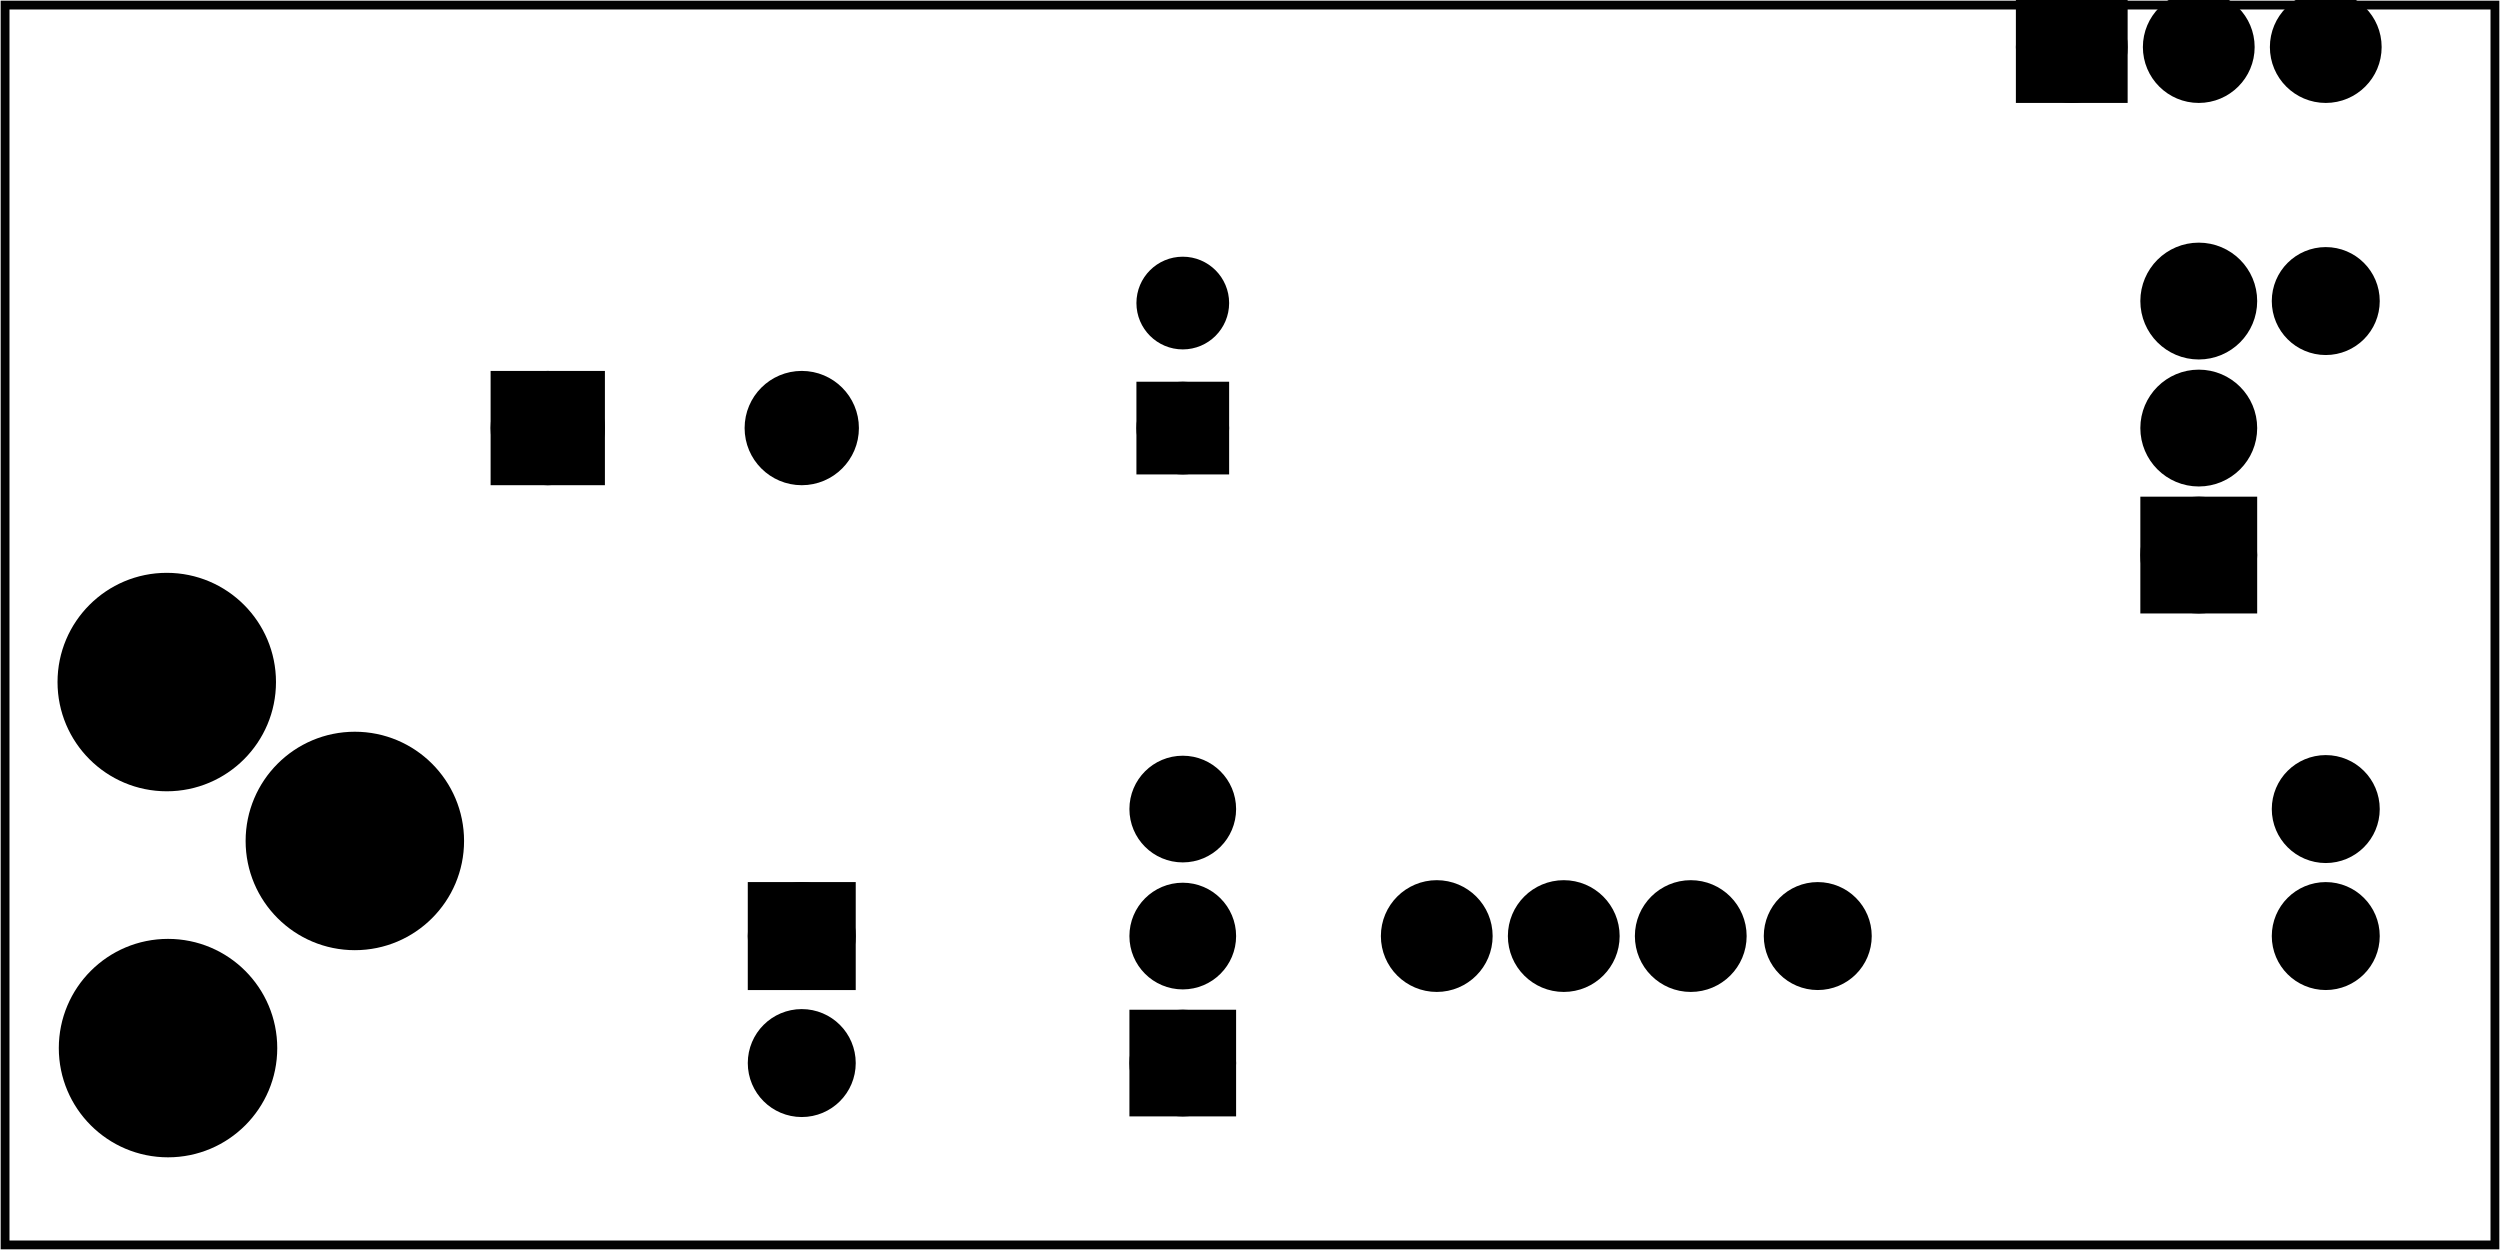 <?xml version='1.0' encoding='UTF-8' standalone='no'?>
<!-- Created with Fritzing (http://www.fritzing.org/) -->
<svg xmlns="http://www.w3.org/2000/svg" xmlns:svg="http://www.w3.org/2000/svg" viewBox="0 0 141.732 70.866" width="1.968in" y="0in" height="0.984in"  version="1.2" baseProfile="tiny" x="0in">
 <g partID="57660">
  <g  id="board">
   <rect fill-opacity="0.5" stroke="black" stroke-width="0.5" width="141.156" height="70.29" y="0.288"  id="boardoutline" fill="none" x="0.288"/>
  </g>
 </g>
 <g partID="854614440">
  <g transform="translate(110.254,40.108)">
   <g transform="matrix(-3.33067e-16,-1,1,-3.33067e-16,0,0)">
    <g  id="copper0">
     <rect stroke="black" stroke-width="2.16" width="4.464" height="4.464" y="12.168"  fill="black" x="6.408"/>
     <circle stroke="black" stroke-width="2.16" cx="8.64"  fill="black" id="connector0pad" cy="14.4" r="2.232"/>
     <circle stroke="black" stroke-width="2.16" cx="15.84"  fill="black" id="connector1pad" cy="14.4" r="2.232"/>
     <circle stroke="black" stroke-width="2.16" cx="23.04"  fill="black" id="connector2pad" cy="14.4" r="2.232"/>
    </g>
   </g>
  </g>
 </g>
 <g partID="854628310">
  <g transform="translate(128.758,48.568)">
   <g transform="matrix(-3.33067e-16,-1,1,-3.33067e-16,0,0)">
    <g  id="copper0">
     <g  id="copper1">
      <!-- <rect width="55" x="10" y="15.5" fill="none" height="55" stroke="rgb(255, 191, 0)" stroke-width="20" />  -->
      <circle stroke="black" stroke-width="2.16" cx="2.7"  fill="black" id="connector0pin" cy="3.096" r="1.98"/>
      <circle stroke="black" stroke-width="2.16" cx="31.5"  fill="black" id="connector1pin" cy="3.096" r="1.98"/>
     </g>
    </g>
   </g>
  </g>
 </g>
 <g partID="854614380">
  <g transform="translate(100.354,49.972)">
   <g  id="copper0">
    <g  id="copper1">
     <!-- <rect width="55" x="10" y="15.5" fill="none" height="55" stroke="rgb(255, 191, 0)" stroke-width="20" />  -->
     <circle stroke="black" stroke-width="2.16" cx="2.7"  fill="black" id="connector0pin" cy="3.096" r="1.98"/>
     <circle stroke="black" stroke-width="2.16" cx="31.5"  fill="black" id="connector1pin" cy="3.096" r="1.98"/>
    </g>
   </g>
  </g>
 </g>
 <g partID="854614610">
  <g transform="translate(59.566,67.756)">
   <g transform="matrix(0,-1,1,0,0,0)">
    <g  id="copper0">
     <circle connectorname="IN" stroke="black" stroke-width="1.967" cx="7.488"  id="connector1pad" fill="black" cy="7.488" r="2.041"/>
     <path stroke="black" stroke-width="0.72"  fill="black" d="m4.824,4.824,5.328,0,0,5.328,-5.328,0,0,-5.328zM6.071,7.488a1.417,1.417,0,1,0,2.835,0,1.417,1.417,0,1,0,-2.835,0z"/>
     <circle connectorname="GND" stroke="black" stroke-width="1.967" cx="14.688"  id="connector0pad" fill="black" cy="7.488" r="2.041"/>
     <circle connectorname="OUT" stroke="black" stroke-width="1.967" cx="21.888"  id="connector2pad" fill="black" cy="7.488" r="2.041"/>
    </g>
   </g>
  </g>
 </g>
 <g partID="854614640">
  <g transform="translate(112.414,7.708)">
   <g transform="matrix(0,-1,1,0,0,0)">
    <g  id="copper0">
     <rect stroke="black" stroke-width="2.16" width="4.176" height="4.176" y="2.952"  id="square" fill="black" x="2.952"/>
     <circle stroke="black" stroke-width="2.16" cx="5.04"  fill="black" id="connector0pin" cy="5.04" r="2.088"/>
     <circle stroke="black" stroke-width="2.16" cx="5.04"  fill="black" id="connector1pin" cy="12.24" r="2.088"/>
     <circle stroke="black" stroke-width="2.16" cx="5.04"  fill="black" id="connector2pin" cy="19.44" r="2.088"/>
    </g>
   </g>
  </g>
 </g>
 <g partID="854617700">
  <g transform="translate(-3.158,32.836)">
   <g  id="copper0">
    <circle connectorname="PWR" stroke="black" stroke-width="2.017" cx="12.612"  id="connector2pad" fill="black" cy="5.832" r="5.184"/>
    <circle connectorname="GND" stroke="black" stroke-width="2.304" cx="12.684"  id="connector0pad" fill="black" cy="26.584" r="5.04"/>
    <circle connectorname="GNDBREAK" stroke="black" stroke-width="2.304" cx="23.275"  id="connector1pad" fill="black" cy="14.84" r="5.04"/>
   </g>
  </g>
 </g>
 <g partID="854624360">
  <g transform="translate(58.267,13.635)">
   <g  id="copper0">
    <g  id="copper1">
     <circle stroke="black" stroke-width="1.854" cx="8.788"  id="connector1pad" fill="black" cy="10.634" r="1.701"/>
     <rect stroke="black" stroke-width="1.854" width="3.402" y="8.933" height="3.402"  fill="black" x="7.087"/>
     <circle stroke="black" stroke-width="1.854" cx="8.788"  id="connector0pad" fill="black" cy="3.546" r="1.701"/>
    </g>
   </g>
  </g>
 </g>
 <g partID="854630480">
  <g transform="translate(53.014,49.108)">
   <g transform="matrix(4.996e-16,1,-1,4.996e-16,0,0)">
    <g  id="copper0">
     <rect stroke="black" stroke-width="2.16" width="3.96" height="3.96" y="5.58"  id="rect11" fill="black" x="1.98"/>
     <circle stroke="black" stroke-width="2.16" cx="3.96"  id="connector0pin" fill="black" cy="7.56" r="1.98"/>
     <circle stroke="black" stroke-width="2.16" cx="11.16"  id="connector1pin" fill="black" cy="7.56" r="1.98"/>
    </g>
   </g>
  </g>
 </g>
 <g partID="854693880">
  <g transform="translate(22.054,38.668)">
   <g transform="matrix(0,-1,1,0,0,0)">
    <g id="copper0">
     <rect stroke="black" stroke-width="2.16" width="4.32" height="4.32" y="6.84" id="square" fill="black" x="12.24"/>
     <circle stroke="black" stroke-width="2.16" cx="14.4" fill="black" id="connector0pin" cy="9" r="2.16"/>
     <circle stroke="black" stroke-width="2.16" cx="14.4" fill="black" id="connector1pin" cy="23.4" r="2.16"/>
    </g>
   </g>
  </g>
 </g>
 <g partID="854736630">
  <g transform="translate(76.414,58.108)">
   <g transform="matrix(-4.44089e-16,-1,1,-4.44089e-16,0,0)">
    <g  id="copper0">
     <circle stroke="black" stroke-width="2.16" cx="5.04"  fill="black" id="connector0pin" cy="5.04" r="2.088"/>
     <circle stroke="black" stroke-width="2.16" cx="5.04"  fill="black" id="connector1pin" cy="12.24" r="2.088"/>
    </g>
   </g>
  </g>
 </g>
 <g partID="854711760">
  <g transform="translate(90.814,48.028)">
   <g  id="copper0">
    <circle stroke="black" stroke-width="2.16" cx="5.04"  fill="black" id="connector0pin" cy="5.04" r="2.088"/>
   </g>
  </g>
 </g>
</svg>

